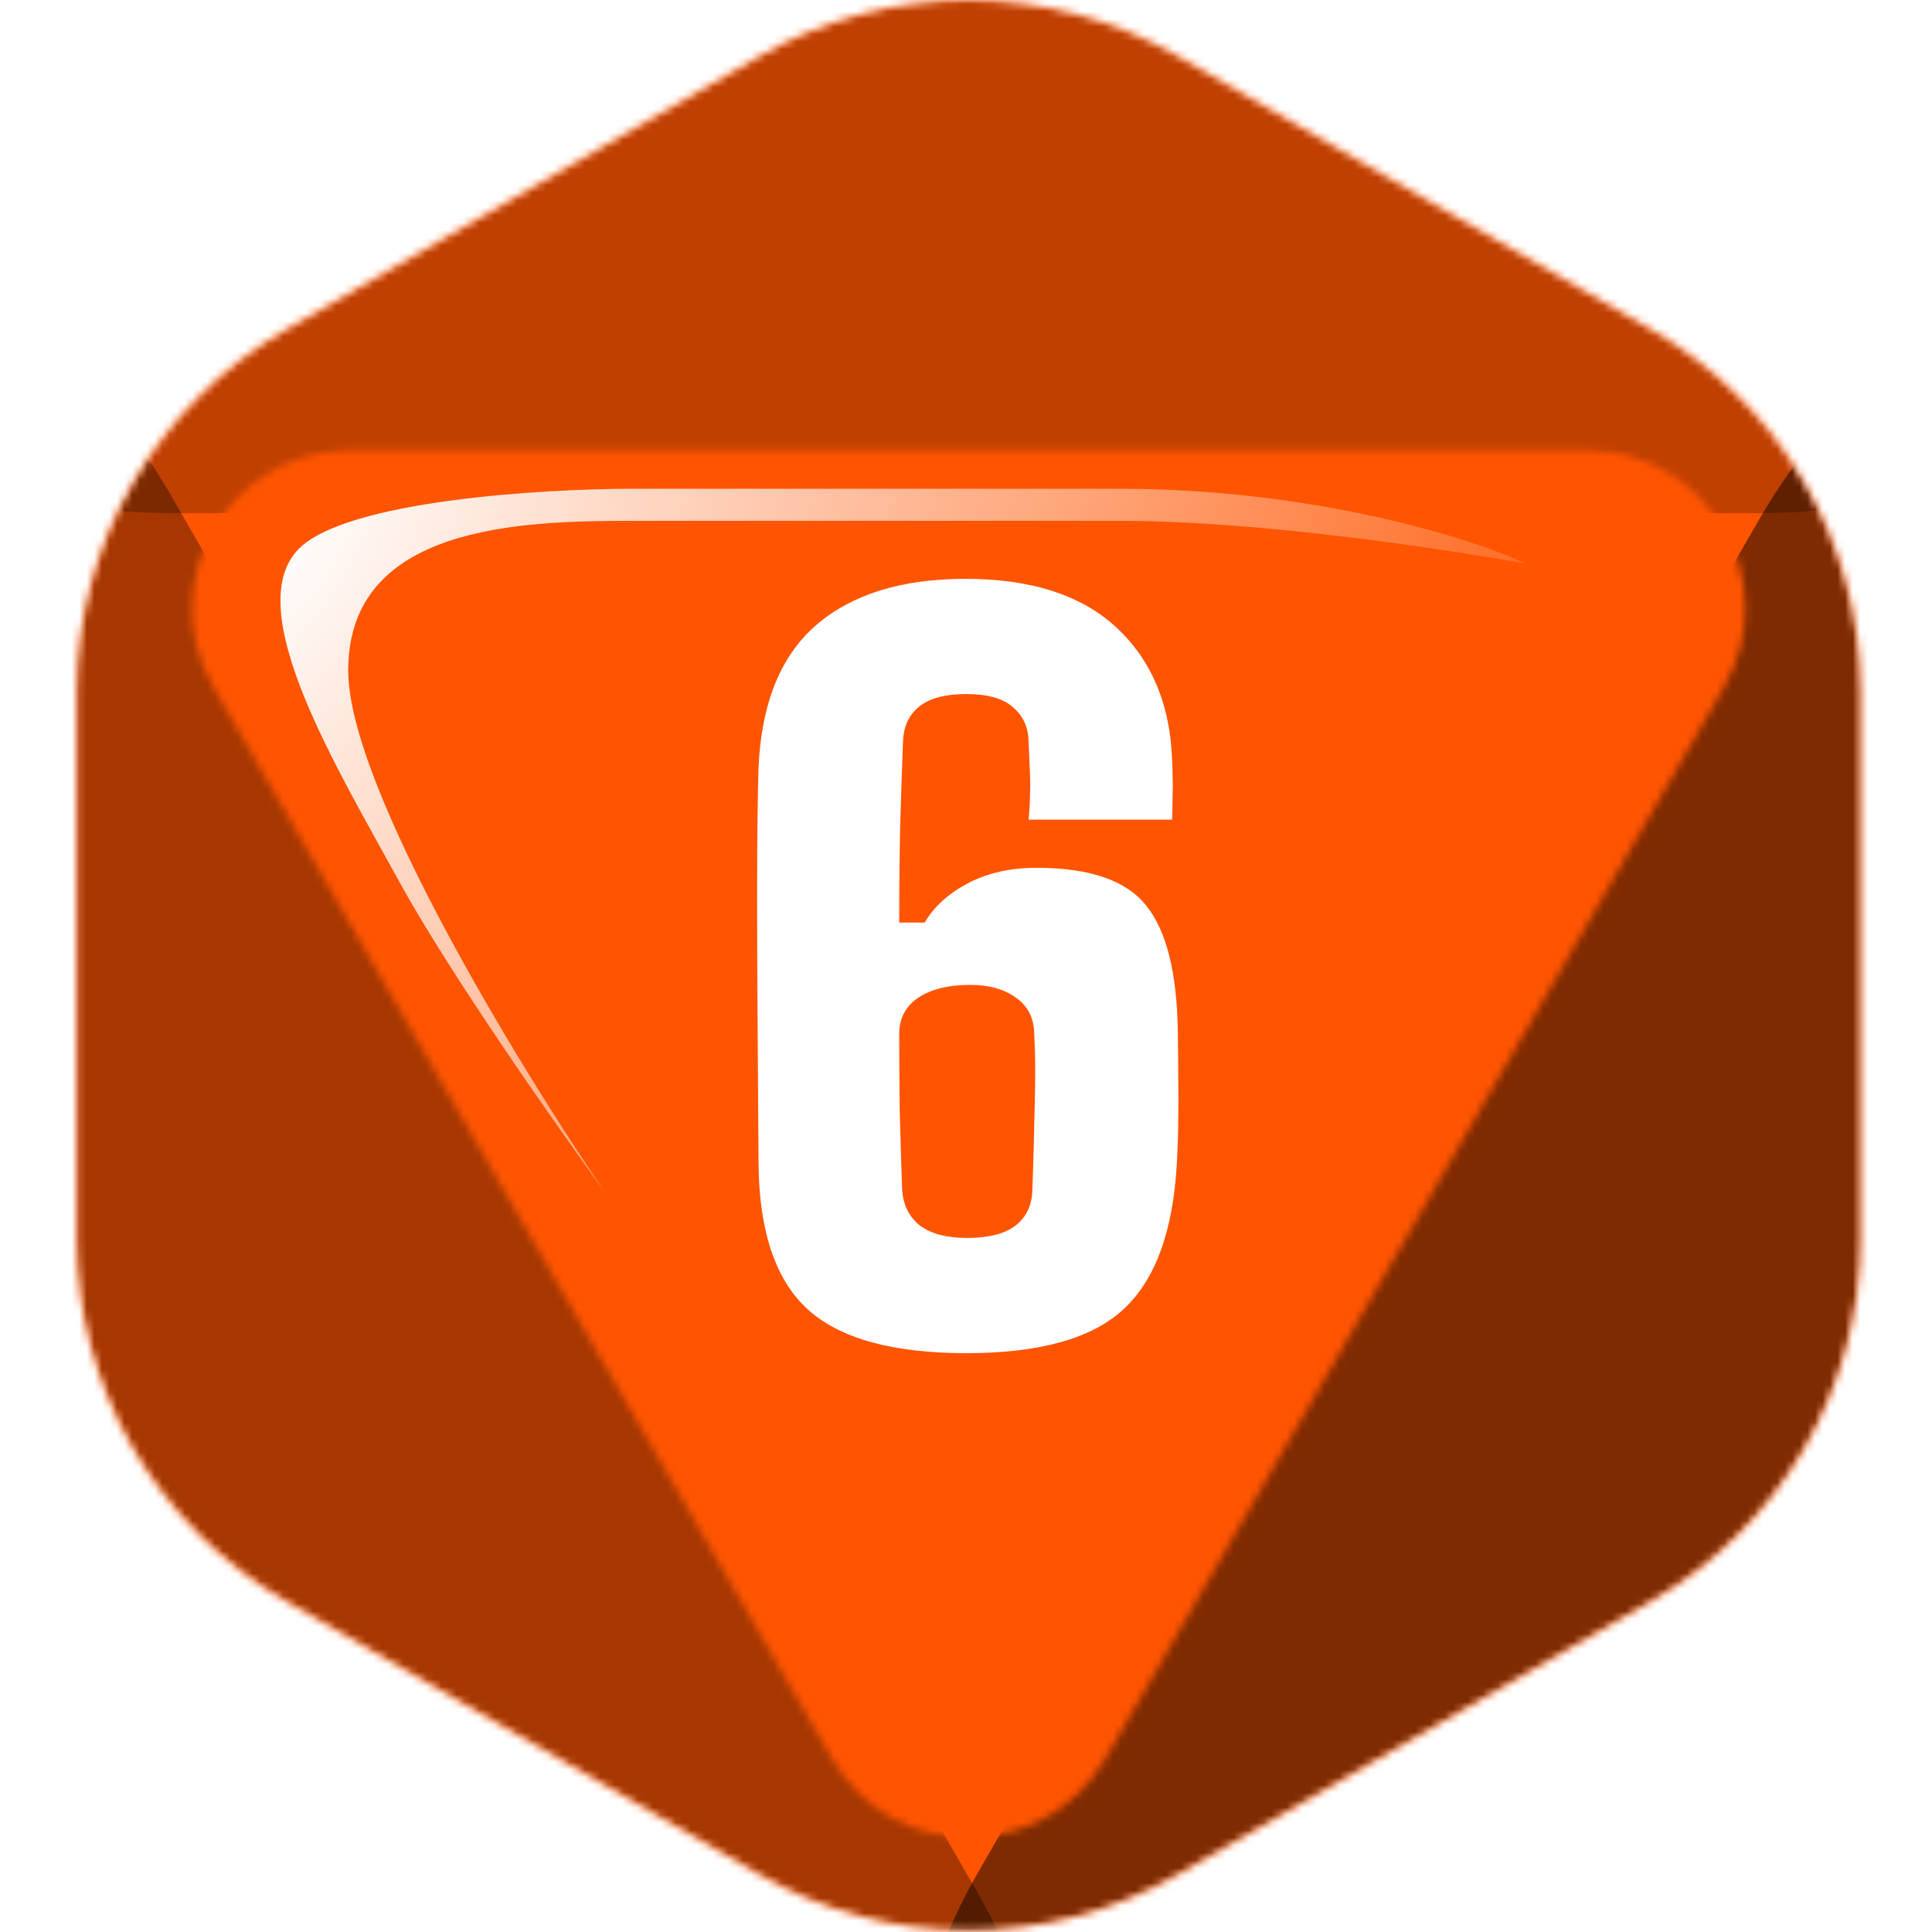 <svg width="256" height="256" viewBox="0 0 256 256" fill="none" xmlns="http://www.w3.org/2000/svg">
<desc>
  wrpg-online.com SWRPG Dice Asset
  Created by: Joshua Ziggas
  Source: https://github.com/swrpg-online/art
  License: CC BY-NC-SA 4.0
</desc><mask id="mask0_112_11541" style="mask-type:alpha" maskUnits="userSpaceOnUse" x="10" y="0" width="237" height="256">
<path d="M100.601 7.437C117.775 -2.479 138.935 -2.479 156.11 7.437L218.819 43.642C235.994 53.558 246.574 71.883 246.574 91.714V164.125C246.574 183.956 235.994 202.281 218.819 212.197L156.11 248.403C138.935 258.318 117.775 258.318 100.601 248.403L37.891 212.197C20.717 202.281 10.137 183.956 10.137 164.125V91.714C10.137 71.883 20.717 53.558 37.891 43.642L100.601 7.437Z" fill="black"/>
</mask>
<g mask="url(#mask0_112_11541)">
<rect width="256" height="256" fill="#FF5502"/>
<mask id="mask1_112_11541" style="mask-type:alpha" maskUnits="userSpaceOnUse" x="10" y="0" width="237" height="256">
<path d="M100.601 7.437C117.775 -2.479 138.935 -2.479 156.11 7.437L218.819 43.642C235.994 53.558 246.574 71.883 246.574 91.714V164.125C246.574 183.956 235.994 202.281 218.819 212.197L156.11 248.403C138.935 258.318 117.775 258.318 100.601 248.403L37.891 212.197C20.717 202.281 10.137 183.956 10.137 164.125V91.714C10.137 71.883 20.717 53.558 37.891 43.642L100.601 7.437Z" fill="#9B46E0"/>
</mask>
<g mask="url(#mask1_112_11541)">
<g filter="url(#filter0_f_112_11541)">
<mask id="mask2_112_11541" style="mask-type:alpha" maskUnits="userSpaceOnUse" x="-1" y="-13" width="259" height="280">
<path fill-rule="evenodd" clip-rule="evenodd" d="M158.903 -4.861C140.09 -15.713 116.91 -15.713 98.097 -4.861L29.403 34.764C10.59 45.616 -1 65.671 -1 87.376V166.624C-1 188.329 10.59 208.384 29.403 219.236L98.097 258.861C116.91 269.713 140.09 269.713 158.903 258.861L227.597 219.236C246.41 208.384 258 188.329 258 166.624V87.376C258 65.671 246.41 45.616 227.597 34.764L158.903 -4.861ZM110.206 232.99C118.273 246.962 138.439 246.962 146.506 232.99L228.425 91.103C236.491 77.131 226.408 59.666 210.275 59.666L46.437 59.666C30.304 59.666 20.221 77.131 28.287 91.103L110.206 232.99Z" fill="#9B46E0"/>
</mask>
<g mask="url(#mask2_112_11541)">
<path d="M151.281 -6.496C140.934 -12.501 115.066 -12.501 104.719 -6.496L-0.358 54.488C-10.705 60.494 2.228 68 22.922 68L233.078 68C253.772 68 266.705 60.494 256.358 54.488L151.281 -6.496Z" fill="black" fill-opacity="0.25"/>
<path d="M233.109 214.558C243.28 208.689 255.99 186.674 255.987 174.931L255.954 55.675C255.951 43.932 243.237 51.268 233.068 68.88L129.806 247.735C119.638 265.347 119.642 280.026 129.814 274.157L233.109 214.558Z" fill="black" fill-opacity="0.5"/>
<path d="M22.434 216.016C11.913 209.946 -1.233 187.176 -1.23 175.03L-1.196 51.683C-1.192 39.537 11.958 47.124 22.475 65.34L129.28 250.332C139.797 268.548 139.793 283.73 129.273 277.66L22.434 216.016Z" fill="black" fill-opacity="0.35"/>
</g>
</g>
</g>
</g>
<path d="M128.035 179.3C118.275 179.3 111.268 177.361 107.014 173.482C102.76 169.603 100.591 163.159 100.508 154.15C100.466 147.102 100.425 140.637 100.383 134.757C100.341 128.876 100.32 123.662 100.32 119.116C100.32 114.57 100.341 110.837 100.383 107.918C100.425 104.957 100.466 102.892 100.508 101.724C100.883 93.216 103.428 86.918 108.14 82.831C112.895 78.744 119.485 76.7 127.91 76.7C136.668 76.7 143.362 78.869 147.992 83.206C152.621 87.544 155.061 93.383 155.311 100.723C155.353 101.599 155.374 102.371 155.374 103.038C155.416 103.705 155.416 104.456 155.374 105.29C155.374 106.124 155.353 107.23 155.311 108.606H136.293C136.418 107.271 136.481 106.187 136.481 105.353C136.522 104.477 136.522 103.539 136.481 102.538C136.439 101.495 136.376 100.056 136.293 98.221C136.251 96.344 135.563 94.843 134.228 93.716C132.935 92.549 130.871 91.965 128.035 91.965C125.282 91.965 123.218 92.507 121.841 93.591C120.465 94.676 119.735 96.219 119.652 98.221C119.527 101.599 119.401 105.332 119.276 109.419C119.193 113.465 119.151 117.74 119.151 122.244H122.529C123.739 120.159 125.637 118.428 128.223 117.052C130.85 115.675 133.874 114.987 137.294 114.987C144.384 114.987 149.243 116.656 151.871 119.992C154.54 123.287 155.937 128.792 156.062 136.508C156.104 139.136 156.125 141.305 156.125 143.015C156.166 144.725 156.166 146.414 156.125 148.082C156.125 149.709 156.062 151.731 155.937 154.15C155.437 163.159 153.08 169.603 148.868 173.482C144.697 177.361 137.753 179.3 128.035 179.3ZM128.16 164.035C130.996 164.035 133.123 163.493 134.541 162.408C136.001 161.282 136.752 159.698 136.793 157.654C136.877 155.443 136.939 153.441 136.981 151.648C137.023 149.813 137.064 148.082 137.106 146.455C137.148 144.829 137.169 143.244 137.169 141.701C137.169 140.158 137.127 138.594 137.044 137.009C137.002 134.882 136.189 133.276 134.604 132.192C133.061 131.065 131.038 130.502 128.535 130.502C125.741 130.502 123.489 131.045 121.779 132.129C120.11 133.213 119.235 134.757 119.151 136.758C119.151 140.137 119.172 143.557 119.214 147.018C119.297 150.48 119.401 153.942 119.527 157.404C119.61 159.531 120.382 161.178 121.841 162.346C123.301 163.472 125.407 164.035 128.16 164.035Z" fill="white"/>
<g filter="url(#filter1_f_112_11541)">
<path d="M46.139 88.837C46.139 104.243 68.796 141.325 80.124 157.94C73.799 149.255 59.507 128.883 52.936 116.874C44.723 101.864 31.695 80.624 39.625 72.694C45.969 66.35 71.722 64.764 83.806 64.764H148.378C174.15 64.764 195.202 71.372 202.188 74.676C202.188 74.676 171.318 69.012 148.378 69.012H83.806C69.079 69.012 46.139 69.579 46.139 88.837Z" fill="url(#paint0_radial_112_11541)"/>
</g>
<defs>
<filter id="filter0_f_112_11541" x="-13" y="-23" width="283" height="302" filterUnits="userSpaceOnUse" color-interpolation-filters="sRGB">
<feFlood flood-opacity="0" result="BackgroundImageFix"/>
<feBlend mode="normal" in="SourceGraphic" in2="BackgroundImageFix" result="shape"/>
<feGaussianBlur stdDeviation="6" result="effect1_foregroundBlur_112_11541"/>
</filter>
<filter id="filter1_f_112_11541" x="31.496" y="59.1" width="176.356" height="104.504" filterUnits="userSpaceOnUse" color-interpolation-filters="sRGB">
<feFlood flood-opacity="0" result="BackgroundImageFix"/>
<feBlend mode="normal" in="SourceGraphic" in2="BackgroundImageFix" result="shape"/>
<feGaussianBlur stdDeviation="2.832" result="effect1_foregroundBlur_112_11541"/>
</filter>
<radialGradient id="paint0_radial_112_11541" cx="0" cy="0" r="1" gradientUnits="userSpaceOnUse" gradientTransform="translate(37.16 71.561) rotate(34.319) scale(171.795 304.273)">
<stop stop-color="white"/>
<stop offset="1" stop-color="white" stop-opacity="0"/>
</radialGradient>
</defs>
</svg>
